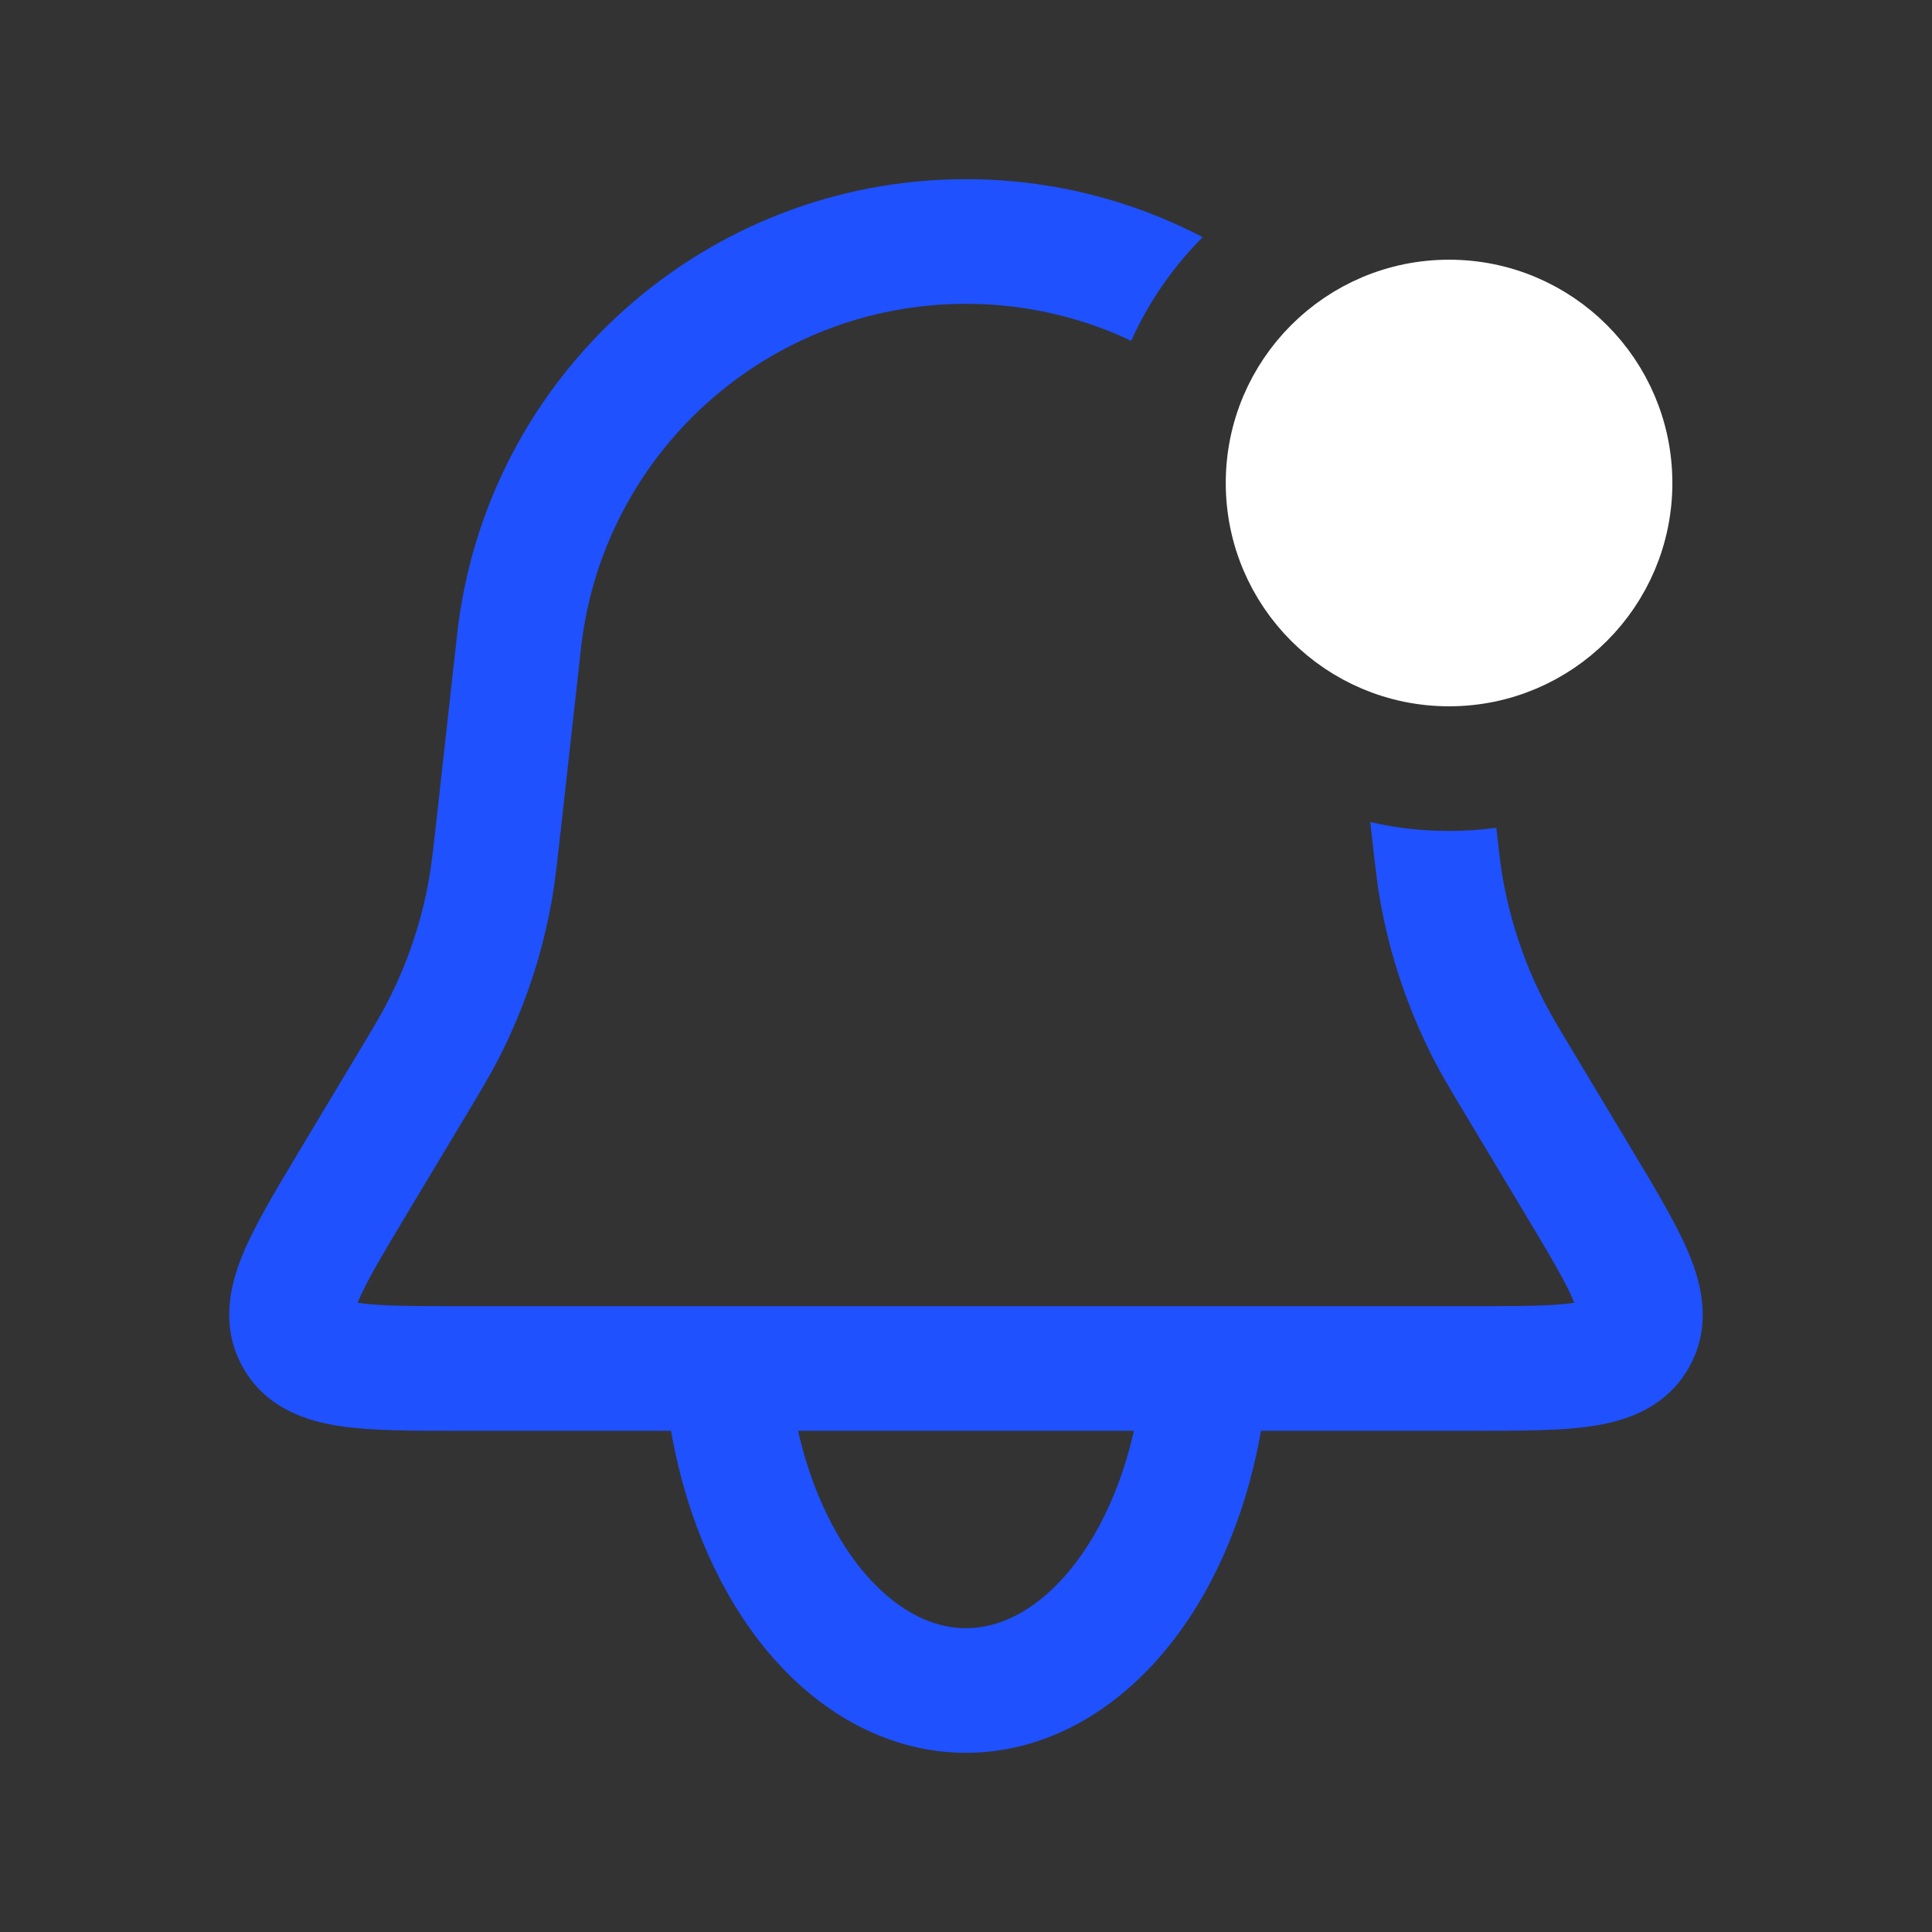 <svg width="31" height="31" viewBox="0 0 31 31" fill="none" xmlns="http://www.w3.org/2000/svg">
<rect x="0" y="0" width="31" height="31" fill="#333333" stroke="none"/>
<path fill-rule="evenodd" clip-rule="evenodd" d="M19.298 3.805C18.158 3.21 16.864 2.875 15.499 2.875C11.313 2.875 7.796 6.023 7.334 10.183L7.009 13.111C6.947 13.664 6.921 13.896 6.881 14.12C6.759 14.8 6.537 15.457 6.222 16.071C6.118 16.274 5.999 16.474 5.712 16.952L4.834 18.415L4.797 18.477L4.797 18.477C4.426 19.095 4.092 19.652 3.898 20.12C3.694 20.611 3.525 21.282 3.9 21.944C4.275 22.606 4.937 22.806 5.462 22.884C5.964 22.959 6.614 22.958 7.334 22.958H7.334L7.407 22.958H23.592L23.665 22.958H23.665C24.385 22.958 25.035 22.959 25.537 22.884C26.062 22.806 26.724 22.606 27.099 21.944C27.474 21.282 27.305 20.611 27.101 20.12C26.907 19.652 26.573 19.095 26.202 18.477L26.165 18.415L25.287 16.952C25 16.474 24.881 16.274 24.777 16.071C24.462 15.457 24.241 14.8 24.118 14.12C24.082 13.921 24.058 13.715 24.009 13.282C23.761 13.316 23.507 13.333 23.249 13.333C22.815 13.333 22.392 13.284 21.987 13.19L22.002 13.332L22.007 13.369L22.007 13.369C22.063 13.874 22.096 14.176 22.15 14.475C22.307 15.348 22.592 16.192 22.996 16.982C23.134 17.252 23.291 17.512 23.552 17.948L23.572 17.981L24.45 19.444C24.87 20.144 25.124 20.572 25.254 20.887L25.261 20.903L25.243 20.906C24.907 20.956 24.409 20.958 23.592 20.958H7.407C6.59 20.958 6.092 20.956 5.756 20.906L5.738 20.903L5.745 20.887C5.875 20.572 6.129 20.144 6.549 19.444L7.427 17.981L7.447 17.948C7.708 17.512 7.864 17.252 8.003 16.982C8.407 16.192 8.692 15.348 8.849 14.475C8.903 14.176 8.936 13.874 8.992 13.369L8.997 13.332L9.322 10.404C9.672 7.256 12.332 4.875 15.499 4.875C16.445 4.875 17.345 5.087 18.151 5.468C18.431 4.845 18.822 4.282 19.298 3.805ZM21.69 5.689C21.096 6.14 20.702 6.842 20.668 7.637C21.081 8.254 21.387 8.951 21.559 9.704C22.012 10.096 22.603 10.333 23.249 10.333C23.395 10.333 23.538 10.321 23.678 10.298L23.665 10.183C23.474 8.461 22.759 6.913 21.69 5.689ZM25.32 21.089C25.321 21.093 25.321 21.096 25.321 21.096C25.321 21.096 25.321 21.095 25.321 21.094C25.321 21.093 25.321 21.091 25.32 21.089ZM25.451 20.859C25.455 20.857 25.457 20.855 25.457 20.856C25.457 20.856 25.455 20.857 25.451 20.859ZM5.542 20.856C5.542 20.856 5.544 20.857 5.548 20.859C5.544 20.857 5.542 20.856 5.542 20.856ZM5.678 21.092C5.678 21.091 5.679 21.09 5.679 21.089C5.678 21.092 5.678 21.094 5.678 21.095C5.678 21.096 5.678 21.096 5.678 21.096C5.678 21.096 5.678 21.095 5.678 21.092Z" fill="#1F51FF"/>
<path d="M11.757 22.817C11.978 24.053 12.464 25.145 13.141 25.924C13.818 26.703 14.647 27.125 15.5 27.125C16.353 27.125 17.182 26.703 17.859 25.924C18.536 25.145 19.022 24.053 19.243 22.817" stroke="#1F51FF" stroke-width="2" stroke-linecap="round"/>
<circle cx="23.251" cy="7.75" r="3.083" fill="white" stroke="white"/>
</svg>
